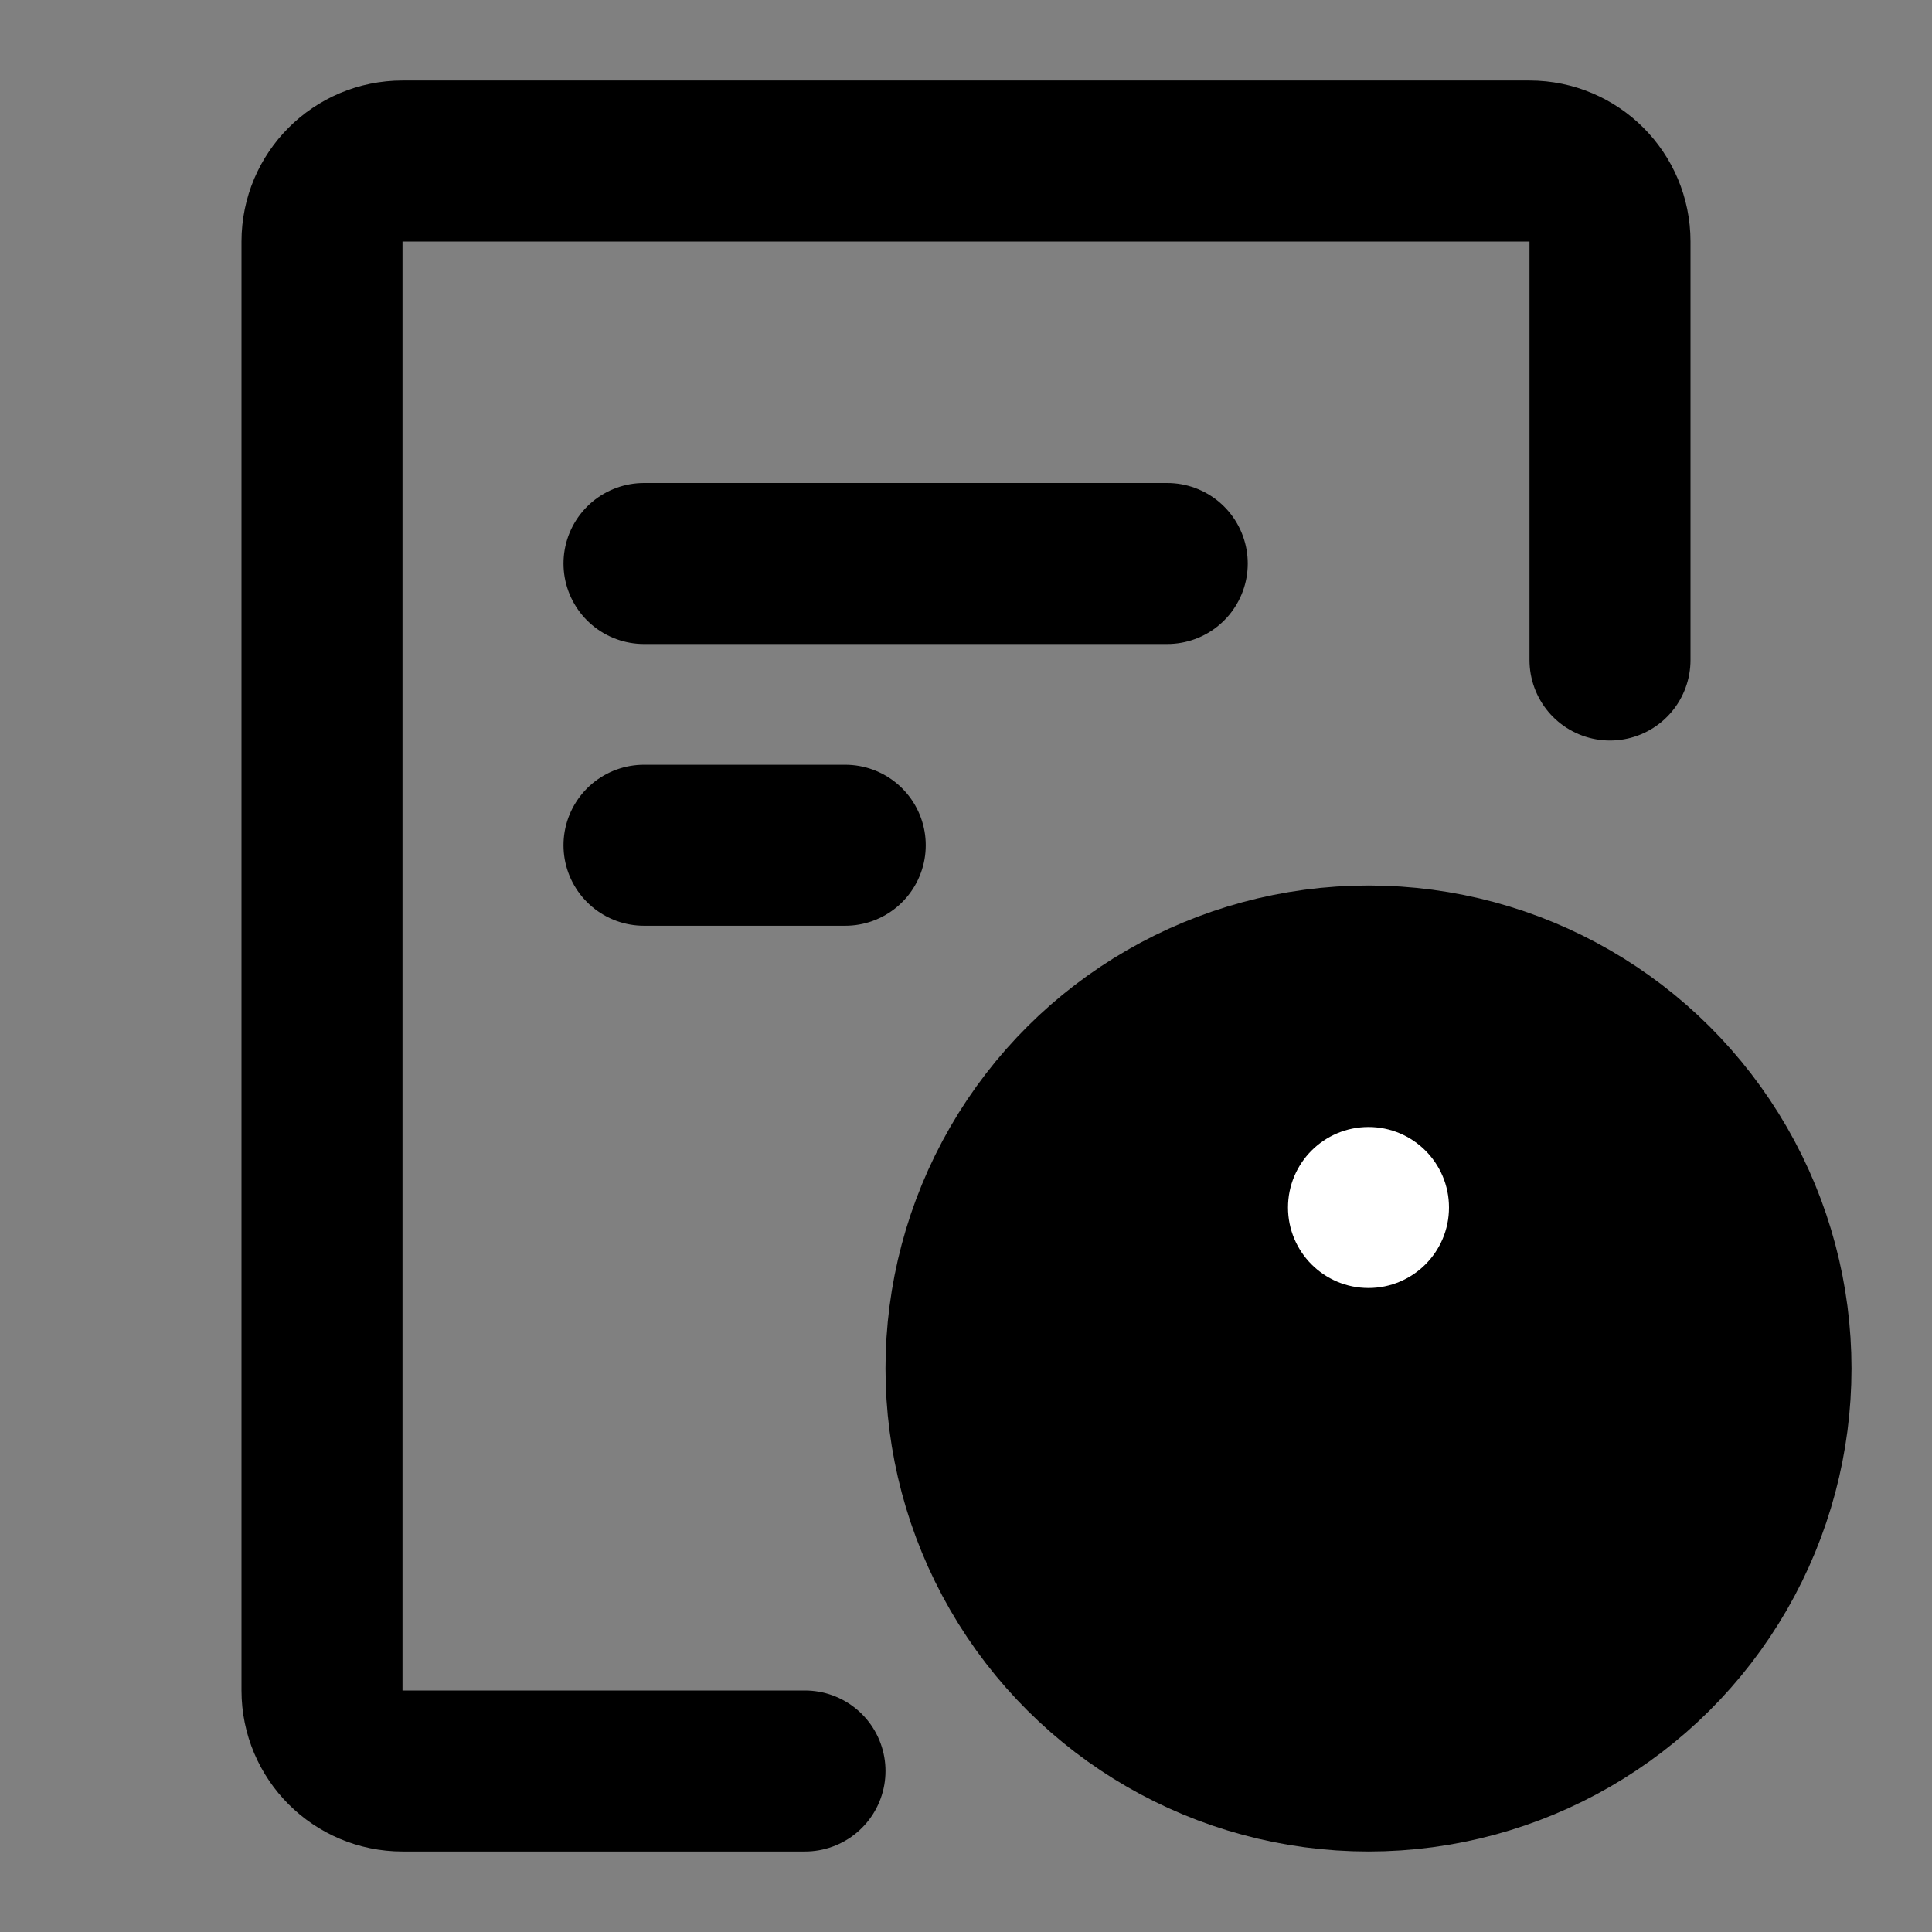 <svg viewBox="0 0 48 48" fill="none" xmlns="http://www.w3.org/2000/svg"><rect x="0" y="0" width="48" height="48" fill="#808080" stroke="none"/><path d="M40 16.398V6C40 4.895 39.105 4 38 4H10C8.895 4 8 4.895 8 6V42C8 43.105 8.895 44 10 44H20" stroke="black" stroke-width="4" stroke-linecap="round" stroke-linejoin="round"/><path d="M16 14H29" stroke="black" stroke-width="4" stroke-linecap="round"/><path d="M16 21H21" stroke="black" stroke-width="4" stroke-linecap="round"/><circle cx="34" cy="34" r="10" transform="rotate(90 34 34)" fill="currentColor" stroke="currentColor" stroke-width="4" stroke-linecap="round" stroke-linejoin="round"/><path d="M34 36L34 39" stroke="currentColor" stroke-width="4" stroke-linecap="round"/><circle cx="34" cy="30" r="2" fill="white"/></svg>